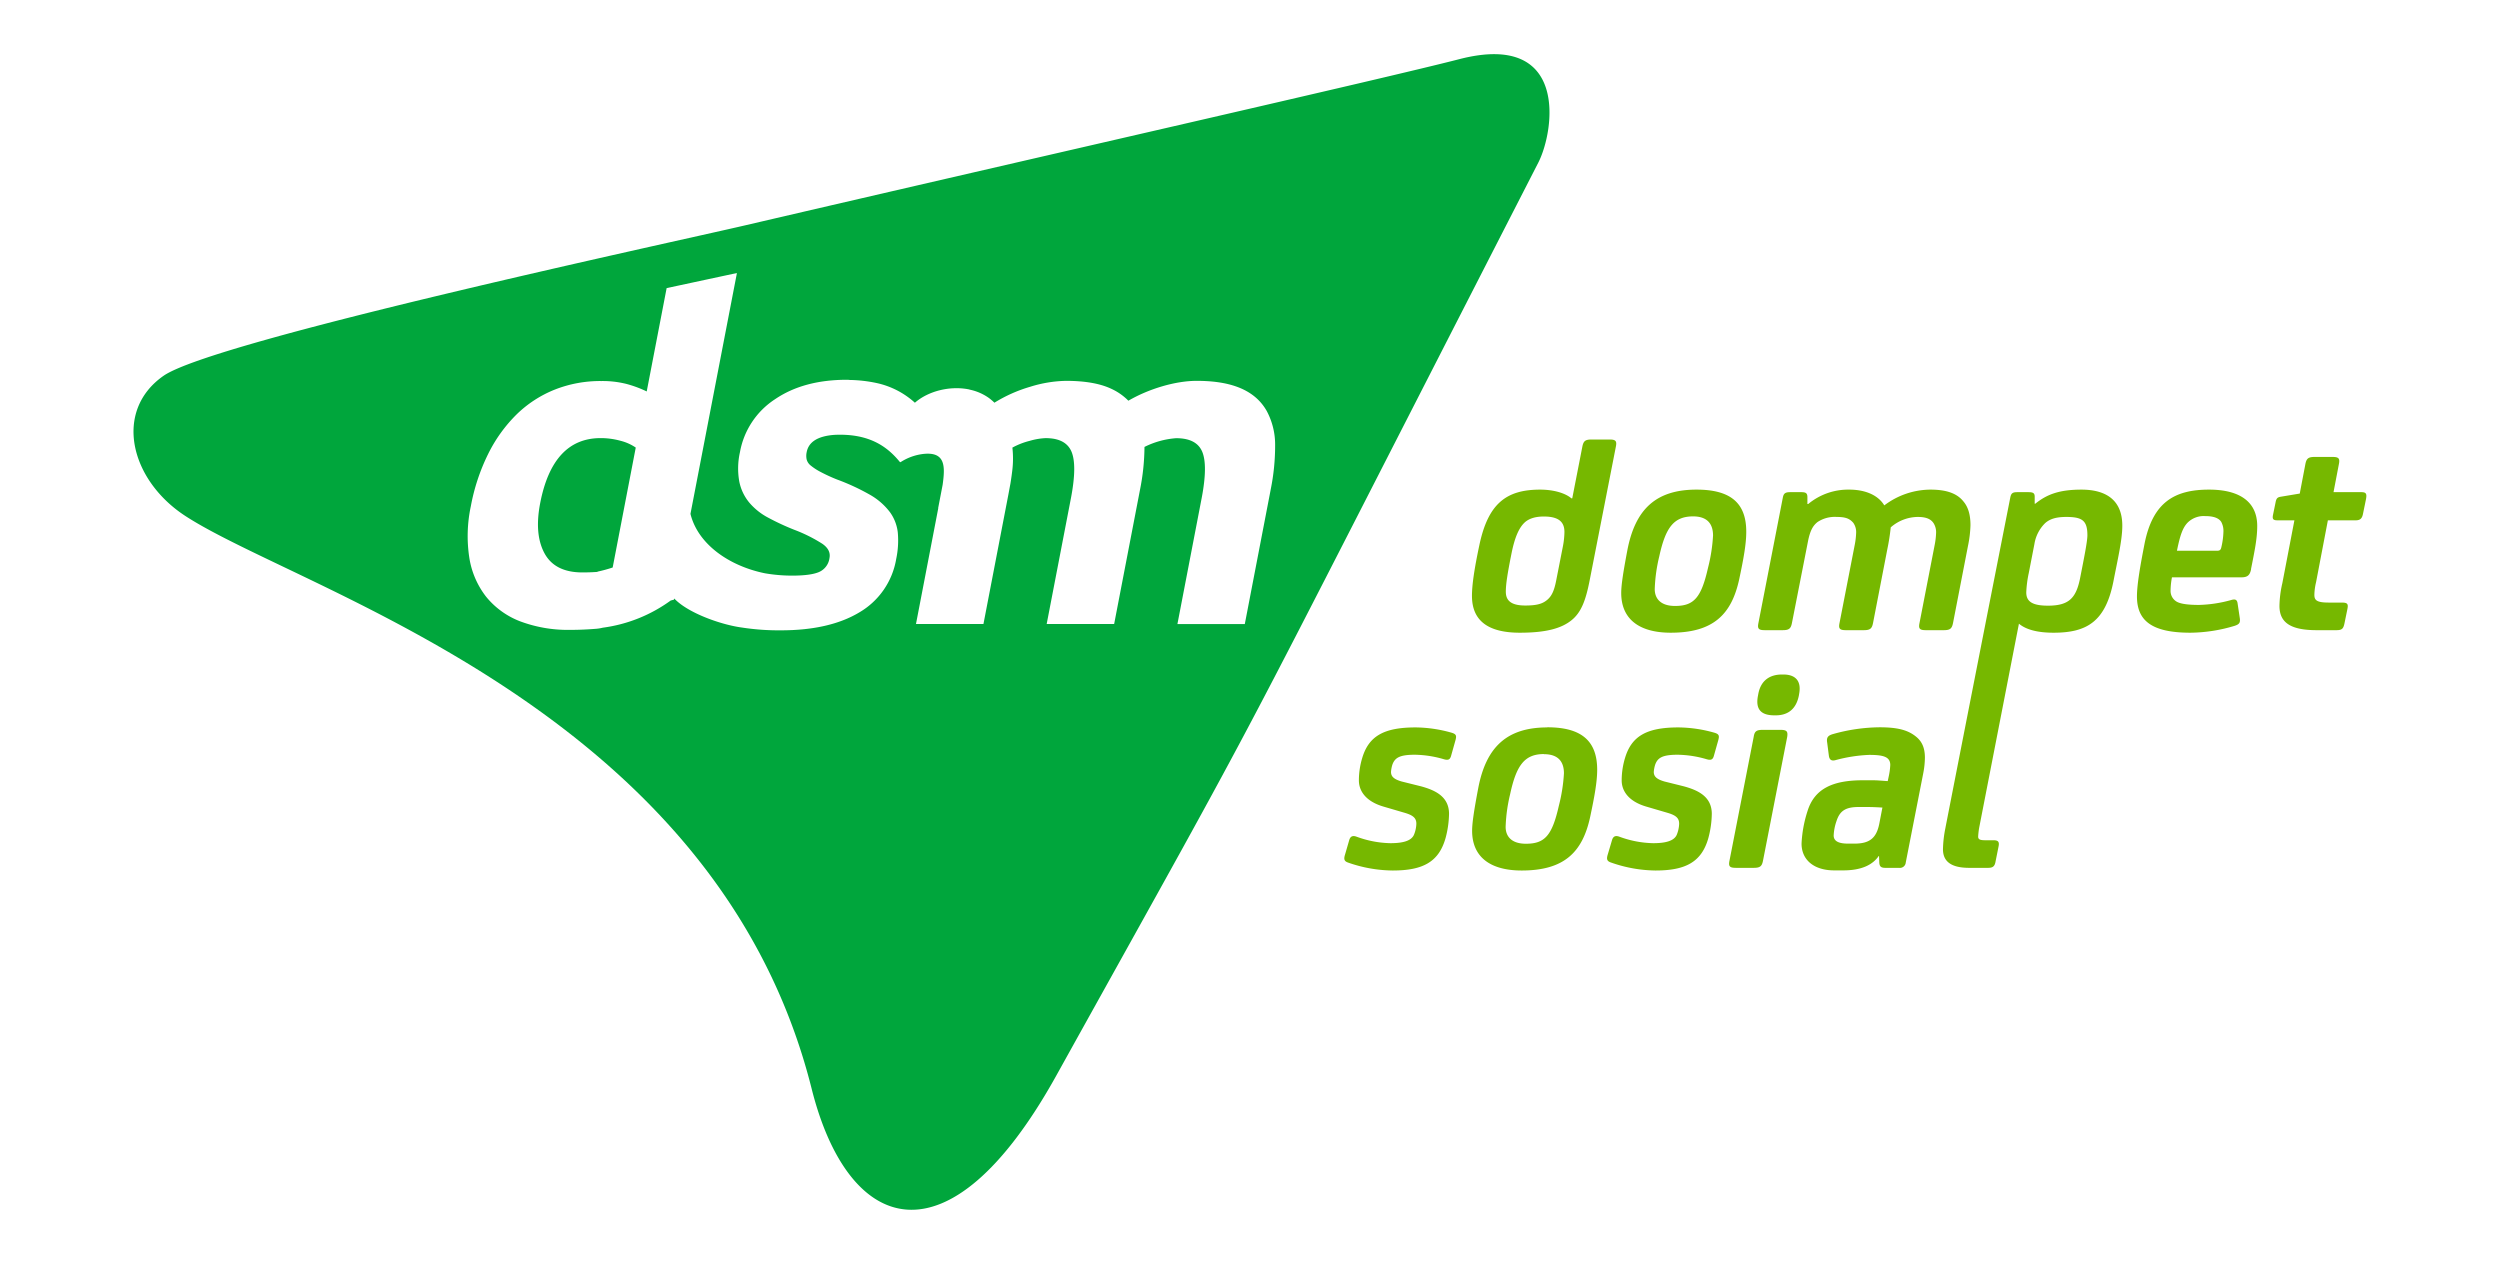 <svg id="Layer_1" data-name="Layer 1" xmlns="http://www.w3.org/2000/svg" viewBox="0 0 807 408"><defs><style>.cls-1{fill:#00a63c;}.cls-1,.cls-2{fill-rule:evenodd;}.cls-2{fill:#76b800;}</style></defs><title>logo</title><path class="cls-1" d="M193.89,141.42q-15.46,0-19.52,21-1.94,10.06,1.41,16.21T188,184.78c1.71,0,3.33-.06,4.85-.17l0-.08a45,45,0,0,0,4.92-1.34l7.45-38.71a15.27,15.27,0,0,0-4.9-2.19A24,24,0,0,0,193.89,141.42Z"/><path class="cls-1" d="M471.09,19.09c-24.49,6.32-132.43,30.78-230.33,53.6C216.59,78.33,69,110,52.79,121.31s-10.87,33.56,7,45.22C97.37,191,231.1,228.46,262,351.44c11.75,46.78,44,58.66,78.9-4.11C415,213.94,389.12,262.06,496.55,52.52,501.92,42,506.33,10,471.09,19.09Zm-60.92,139-8.35,43.36H380.07l7.84-40.73q2-10.51.17-14.89t-8.43-4.38a27.21,27.21,0,0,0-10.21,2.82A72.3,72.3,0,0,1,368,158.06l-8.35,43.36H337.87l7.85-40.73q2-10.51.16-14.89-1.47-3.47-5.89-4.19h0a16.41,16.41,0,0,0-2.52-.18,21.62,21.62,0,0,0-5.06.87,23.53,23.53,0,0,0-5.61,2.19,31.69,31.69,0,0,1,0,7.08c-.17,1.46-.38,3-.64,4.57h0l-.28,1.48c-.11.62-.23,1.26-.35,1.9l-8.07,41.9H295.68l7.18-37.31,0-.21,1.43-7.44c.8-5.8,1-10.74-6.29-9.92a17.2,17.2,0,0,0-7.29,2.64h-.19v0l0,0c-3.76-4.59-9.45-9.35-21.13-8.81q-8.07.58-9,5.62a5.54,5.54,0,0,0,0,2.33,3.75,3.75,0,0,0,1.37,2,18.54,18.54,0,0,0,3.18,2.05,52.15,52.15,0,0,0,5.3,2.43A71,71,0,0,1,281,159.81a21.29,21.29,0,0,1,6.3,5.55,13.82,13.82,0,0,1,2.52,6.64,28.81,28.81,0,0,1-.53,8.45,24.65,24.65,0,0,1-11.85,17.2q-9.66,5.81-25.29,5.82a77.62,77.62,0,0,1-12.66-.9c-6.56-.87-17.37-4.62-21.85-9.38l-.07.37-1.07.29a48,48,0,0,1-21.92,8.77,13.22,13.22,0,0,1-2,.34q-4.38.36-8.32.36a43.92,43.92,0,0,1-16.4-2.77,26.27,26.27,0,0,1-11-8A27.33,27.33,0,0,1,151.49,180a46.19,46.19,0,0,1,.49-16.57,64.49,64.49,0,0,1,5.58-16.86,47.45,47.45,0,0,1,9.18-12.78,37.58,37.58,0,0,1,12.28-8A39.92,39.92,0,0,1,194.08,123a31.77,31.77,0,0,1,7.93.88,36.47,36.47,0,0,1,6.75,2.48L215.19,93l22.69-4.87-15,77.75c2.42,9.82,12.5,16.81,24,19.17a51.36,51.36,0,0,0,8.83.76q6,0,8.69-1.17a5.7,5.7,0,0,0,3.36-4.52q.51-2.64-2.33-4.6a48.65,48.65,0,0,0-8.92-4.46,79.56,79.56,0,0,1-8.51-3.94,20.53,20.53,0,0,1-6.14-4.89,15.36,15.36,0,0,1-3.22-6.79,24,24,0,0,1,.22-9.49,25.82,25.82,0,0,1,11.32-17.08q9.24-6.29,23.25-6.28a4.9,4.9,0,0,1,.77.06,44.7,44.7,0,0,1,8.8,1A26.83,26.83,0,0,1,295.33,130c4.27-3.74,11.29-5.56,17.52-4.29v0l.14.06a16.43,16.43,0,0,1,5.94,2.5l.28.19a18.34,18.34,0,0,1,1.79,1.53,46.79,46.79,0,0,1,11.57-5.15,41,41,0,0,1,11.54-1.9q9.19,0,14.61,2.56a18.65,18.65,0,0,1,5.52,3.85c6.6-3.84,15.18-6.41,22.05-6.41,9.26,0,18.29,2,22.64,9.78a23,23,0,0,1,2.68,11.1A70.57,70.57,0,0,1,410.17,158.06Z"/><path class="cls-2" d="M755,149.78c.36-1.82-.09-2.28-2.09-2.28h-5.73c-2,0-2.64.46-3,2.28l-1.82,9.54-6,1c-1.18.19-1.55.46-1.82,1.91l-.82,4c-.27,1.37.09,1.73,1.46,1.73h5.45l-3.91,20.37a34.69,34.69,0,0,0-.91,7.27c0,5.46,3.73,7.82,12,7.82h6.36c1.82,0,2.27-.45,2.64-2.27l.91-4.46c.36-1.72.09-2.18-1.82-2.18h-4.18c-3.82,0-4.64-.73-4.64-2.46a18.83,18.83,0,0,1,.54-4.09l3.82-20h9c1.55,0,2.1-.73,2.37-2.27l.91-4.46c.36-1.82.09-2.36-1.46-2.36h-9Zm-43.1,16.82c2.64,0,4.28.63,5.09,1.82a6.13,6.13,0,0,1,.73,3.27,23.89,23.89,0,0,1-.64,4.82c-.18.91-.45,1.27-1.36,1.27h-13c1-4.91,1.82-7.46,3.55-9.18A7.4,7.4,0,0,1,711.93,166.6Zm14.73,17.09c1.27-6.36,2-10,2-13.91,0-7.64-5.45-11.73-15.55-11.73-11.27,0-18.18,4.18-20.82,17.46-1.27,6.54-2.45,13-2.45,17,0,7.82,4.73,11.73,17.27,11.73A50.6,50.6,0,0,0,721.39,202c1.36-.46,1.82-.91,1.63-2.37l-.72-4.82c-.18-1.45-1-1.45-2.19-1.09a42.33,42.33,0,0,1-10.27,1.55c-3.73,0-6.09-.37-7.27-1.09a4,4,0,0,1-1.91-3.55,23.76,23.76,0,0,1,.45-4.27h22.55C725.57,186.33,726.3,185.6,726.66,183.69Zm-69.92-8.09a12.09,12.09,0,0,1,3.46-6.73c1.54-1.36,3.54-2,6.82-2,5.18,0,6.82,1.18,6.82,5.91,0,2.09-1.18,7.82-2.28,13.46-1.27,6.72-3.54,9.27-10.45,9.27-5.09,0-7-1.36-7-4.27a36.5,36.5,0,0,1,.81-6.28Zm-21.45.64a37.31,37.31,0,0,0,.81-6.73c0-3.28-.72-5.82-2.27-7.64-2.09-2.64-5.55-3.82-10.64-3.82a24.86,24.86,0,0,0-14.91,5.09c-1.91-3.18-5.91-5.09-11.36-5.09a20.18,20.18,0,0,0-13.19,4.64h-.27v-2.18c0-1.28-.45-1.64-2-1.64h-3.55c-1.54,0-2.09.36-2.36,1.64l-7.91,40.64c-.36,1.82.09,2.27,2.09,2.27h5.73c2,0,2.64-.45,3-2.27l5.18-26.37c.73-3.73,1.73-5.18,3.09-6.27a10.06,10.06,0,0,1,6.19-1.64c2.9,0,4.18.55,5.36,1.91a5.16,5.16,0,0,1,.91,3.27,23.93,23.93,0,0,1-.45,3.82l-4.92,25.28c-.36,1.82.1,2.27,2.1,2.27h5.72c2,0,2.64-.45,3-2.27l4.63-23.92a68.9,68.9,0,0,0,1.09-7,13.43,13.43,0,0,1,8.73-3.36c2.64,0,4.18.64,5.09,2a5.47,5.47,0,0,1,.82,3.18,23.93,23.93,0,0,1-.45,3.82l-4.91,25.28c-.37,1.82.09,2.27,2.09,2.27h5.73c2,0,2.63-.45,3-2.27Zm-88.74-9.55c4.27,0,6.45,2.09,6.45,6.18a53.69,53.69,0,0,1-1.63,10.46c-2.18,9.63-4.55,12.27-10.64,12.27-4.64,0-6.55-2.36-6.55-5.45a51.66,51.66,0,0,1,1.46-10.55C537.64,170.32,540.27,166.69,546.55,166.69Zm1.09-8.64c-13.1,0-19.73,6.37-22.28,19.46-1.27,6.73-2,11.18-2,13.91,0,8.37,5.73,12.82,16,12.82,13.72,0,19.63-5.91,22.09-17.28,1.45-6.82,2.27-11.45,2.27-15.27C563.73,162.23,558.46,158.05,547.64,158.05Zm-26-13.91c.36-1.82-.1-2.27-2.1-2.27h-5.72c-2,0-2.64.45-3,2.27l-3.27,16.73h-.27c-2-1.73-5.82-2.82-10.09-2.82-11,0-16.82,4.55-19.64,18-1.64,7.73-2.37,12.82-2.37,16.28,0,7.82,4.91,11.91,15.46,11.91,8.64,0,13.46-1.46,16.64-4s4.64-6.46,5.91-13Zm106.4,123a38.11,38.11,0,0,0-.82,7c0,3.73,2.36,6,8.45,6h6.1c1.54,0,2.18-.45,2.45-2.18l.91-4.55c.36-1.63,0-2.18-1.63-2.18h-2.73c-1.73,0-2.19-.36-2.19-1.18a24,24,0,0,1,.46-3.55l12.7-65.17c2.18,1.82,5.73,2.91,11.19,2.91,10.82,0,16.82-3.64,19.36-16.82,1.46-7.46,2.82-13.28,2.82-17.73,0-8.64-5.73-11.64-13.18-11.64-7.19,0-11.19,1.55-14.91,4.55h-.19v-2.28c0-1.18-.54-1.45-2.09-1.45H651.2c-1.55,0-2,.36-2.28,1.73Q638.42,213.88,628,267.14Zm-21.46,9.18.09,2.18c.09,1.19.55,1.64,1.91,1.64H613a1.9,1.9,0,0,0,2.18-1.73l5.63-28.73a28.06,28.06,0,0,0,.55-5.09c0-3.27-1-5.36-3-6.91-2.64-2.09-6-2.91-11.64-2.91a56.8,56.8,0,0,0-15,2.18c-1.64.46-2.18,1.1-1.91,2.73l.55,4.27c.18,1.28.81,1.73,2,1.46a48.66,48.66,0,0,1,11-1.73c4.45,0,6.82.55,6.82,3.27a22.69,22.69,0,0,1-.55,3.92l-.27,1.27c-1.55-.09-3.27-.27-4.91-.27h-3.09c-9.64,0-15.64,2.63-17.91,10a39.92,39.92,0,0,0-1.91,10.45c0,5.18,3.91,8.64,10.54,8.64h2.91c5.82,0,9.46-1.73,11.46-4.64Zm.09-10.45c-.91,4.63-3.09,6.45-8,6.45h-2.09c-3.09,0-4.64-.82-4.64-2.63a16.18,16.18,0,0,1,.91-4.64c1.09-3.37,3-4.55,7.18-4.55h2.55c1.82,0,3.55.09,5.09.18Zm-29.73-28c.27-1.82-.18-2.27-2.18-2.27H569c-2,0-2.64.45-2.91,2.27l-7.82,40c-.36,1.82.09,2.27,2.09,2.27h5.73c2,0,2.64-.45,3-2.27ZM580.76,224c.82-4.36-1.36-6.27-5.09-6.27h-.46c-3.91,0-6.82,1.91-7.63,6.27l-.1.55c-.81,4.09.64,6.36,5.28,6.36h.45c4.18,0,6.64-2.27,7.46-6.36ZM534.39,281c9.73,0,14.91-2.73,17.09-10.55a32.09,32.09,0,0,0,1.09-7.72c0-5.55-4.36-7.64-9.09-8.92l-6.18-1.54c-2.55-.73-3.46-1.64-3.46-3.09a10.06,10.06,0,0,1,.46-2.37c.82-2.27,2.45-3.18,7.27-3.18a34.72,34.72,0,0,1,9.37,1.46c1.27.36,1.91.18,2.27-1l1.46-5.19c.36-1.36.27-1.91-1.19-2.36a43.65,43.65,0,0,0-11.73-1.73c-10.36,0-15.09,2.91-17.18,9.82a25.1,25.1,0,0,0-1.09,7.28c0,3.54,2.36,6.81,7.91,8.45l6.82,2c2.82.82,3.82,1.73,3.82,3.55a10.33,10.33,0,0,1-.73,3.45c-.82,2.09-3.64,2.82-7.64,2.82a33.2,33.2,0,0,1-10.91-2.09c-1-.36-1.91-.36-2.36,1L519,275.78c-.45,1.45-.36,2.18,1,2.63A44.43,44.43,0,0,0,534.39,281Zm-36-37.55c4.27,0,6.45,2.09,6.45,6.18a53.81,53.81,0,0,1-1.64,10.46c-2.18,9.64-4.54,12.27-10.63,12.27-4.64,0-6.55-2.36-6.55-5.45a51.59,51.59,0,0,1,1.45-10.55C489.48,247.05,492.11,243.41,498.39,243.41Zm1.09-8.64c-13.1,0-19.73,6.37-22.28,19.46-1.27,6.73-2,11.18-2,13.91,0,8.36,5.73,12.82,16,12.82,13.73,0,19.64-5.91,22.1-17.28,1.45-6.81,2.27-11.45,2.27-15.27C515.57,239,510.3,234.77,499.48,234.77ZM449.56,281c9.73,0,14.91-2.73,17.09-10.55a32.11,32.11,0,0,0,1.1-7.72c0-5.55-4.37-7.64-9.1-8.92l-6.18-1.54c-2.55-.73-3.45-1.64-3.45-3.09a10.05,10.05,0,0,1,.45-2.37c.82-2.27,2.45-3.18,7.27-3.18a34.72,34.72,0,0,1,9.37,1.46c1.27.36,1.91.18,2.27-1l1.46-5.19c.36-1.36.27-1.91-1.19-2.36a43.63,43.63,0,0,0-11.72-1.73c-10.37,0-15.1,2.91-17.19,9.82a25.1,25.1,0,0,0-1.09,7.28c0,3.54,2.36,6.81,7.91,8.45l6.82,2c2.82.82,3.82,1.73,3.82,3.55a10.09,10.09,0,0,1-.73,3.45c-.82,2.09-3.64,2.82-7.64,2.82a33.2,33.2,0,0,1-10.91-2.09c-1-.36-1.91-.36-2.36,1l-1.37,4.73c-.45,1.45-.36,2.18,1,2.63A44.43,44.43,0,0,0,449.56,281Zm52.89-94.18c-.64,3.46-1.36,5.37-2.91,6.73s-3.45,1.91-7.18,1.91c-4.64,0-6.28-1.64-6.28-4.46,0-2.45.55-5.91,1.82-12.27,1.09-5.46,2.46-8.27,4.09-9.91,1.37-1.36,3.46-2.09,6.37-2.09,5.09,0,6.64,2,6.64,5a26.45,26.45,0,0,1-.55,4.91Z"/></svg>